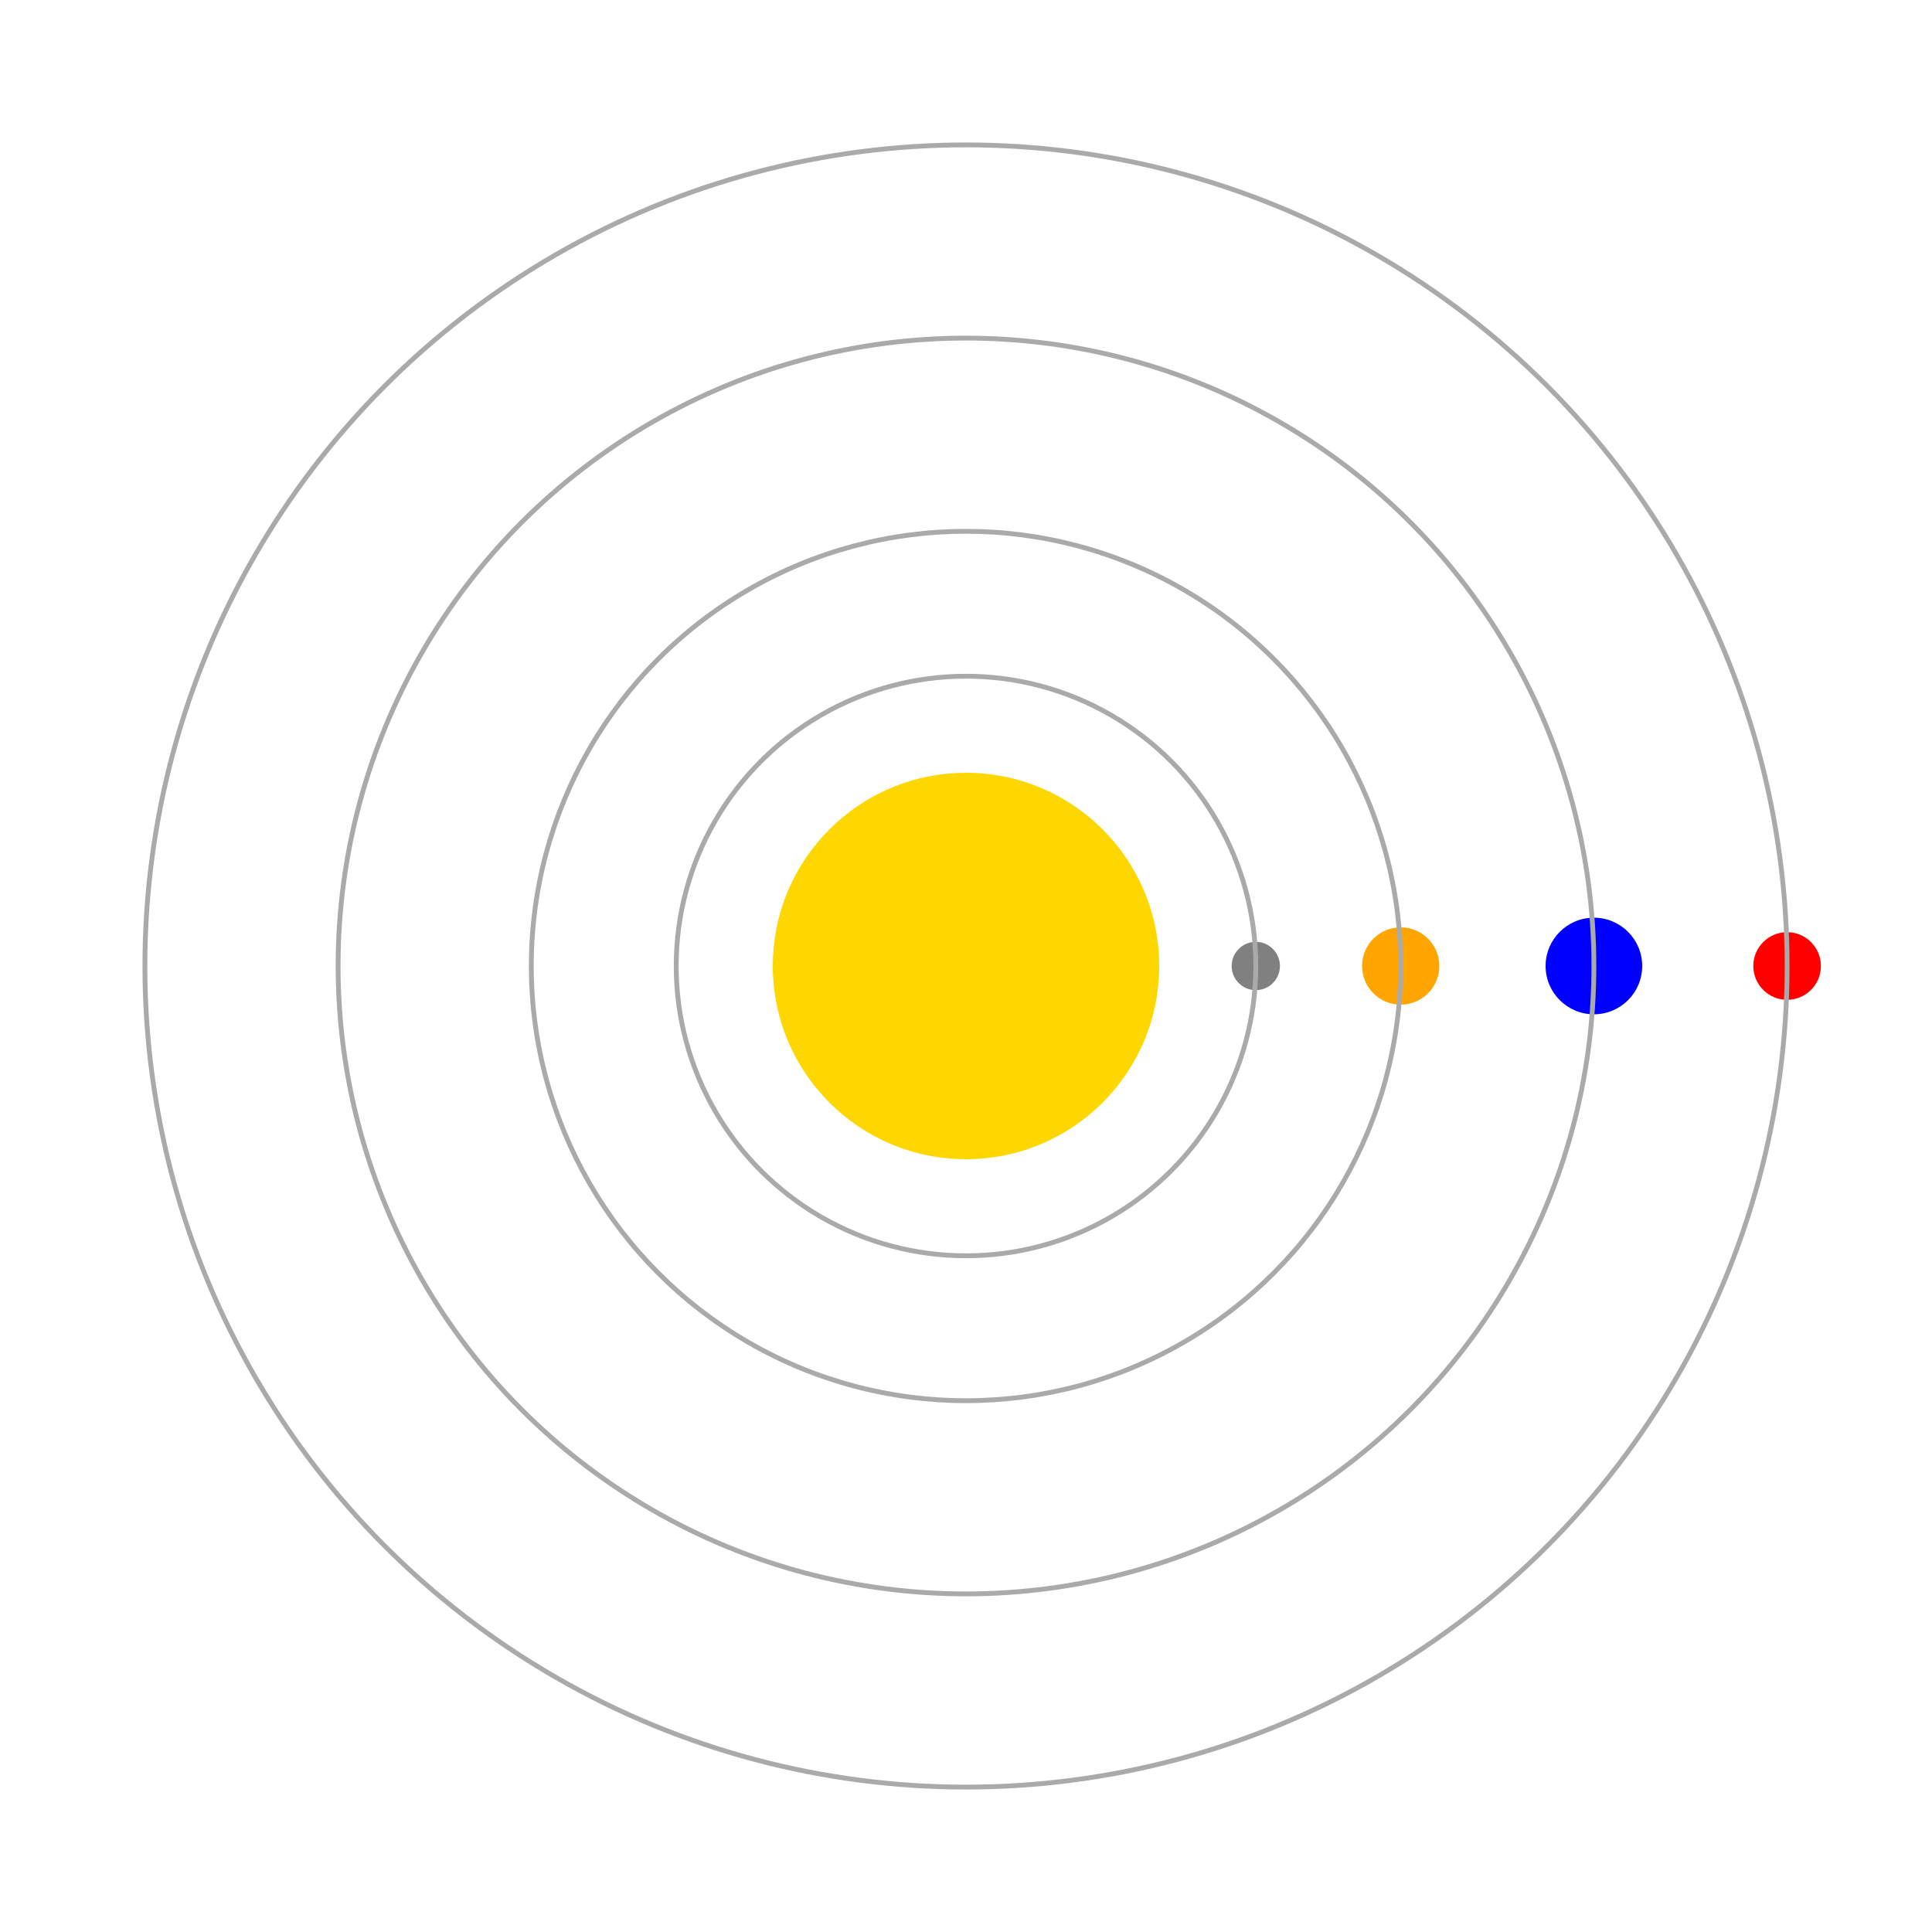 <svg width="400" height="400" viewBox="0 0 400 400">
  <!-- 太陽 -->
  <circle cx="200" cy="200" r="40" fill="gold" />
  <!-- 水星 -->
  <circle cx="260" cy="200" r="5" fill="gray" />
  <!-- 金星 -->
  <circle cx="290" cy="200" r="8" fill="orange" />
  <!-- 地球 -->
  <circle cx="330" cy="200" r="10" fill="blue" />
  <!-- 火星 -->
  <circle cx="370" cy="200" r="7" fill="red" />
  <!-- 軌道 -->
  <circle cx="200" cy="200" r="60" fill="none" stroke="#aaa" />
  <circle cx="200" cy="200" r="90" fill="none" stroke="#aaa" />
  <circle cx="200" cy="200" r="130" fill="none" stroke="#aaa" />
  <circle cx="200" cy="200" r="170" fill="none" stroke="#aaa" />
</svg>
